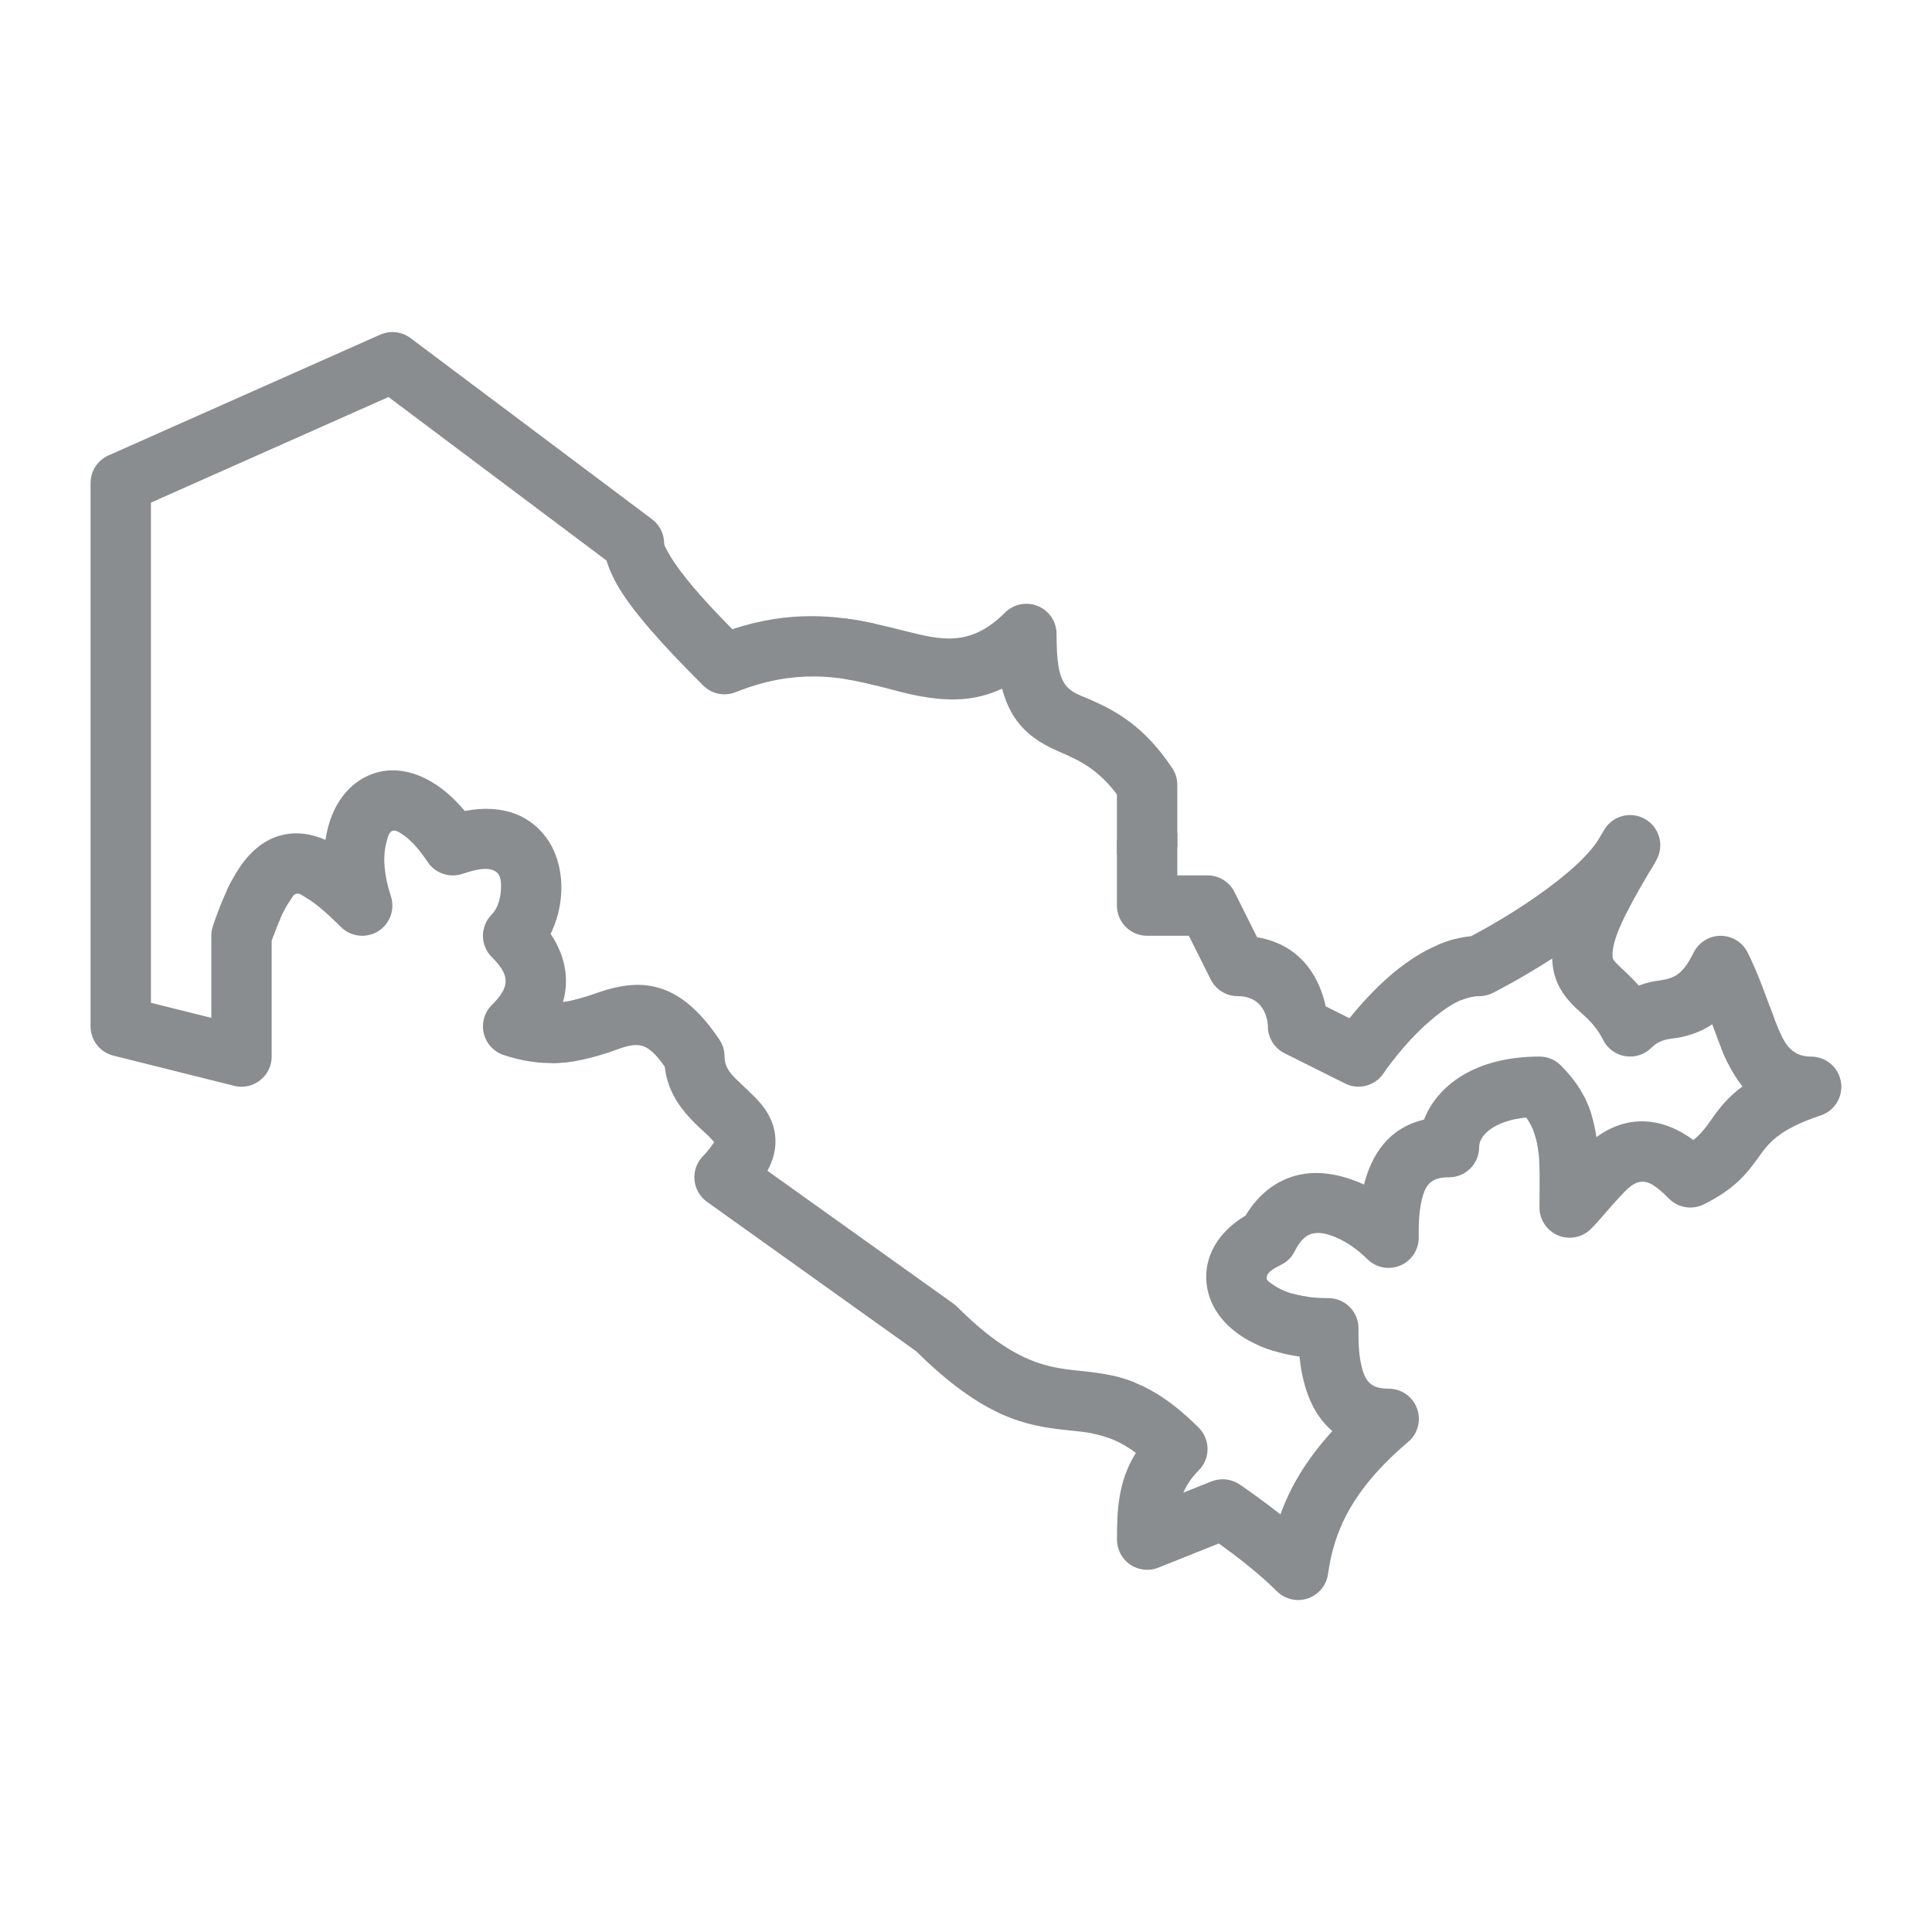 <svg width="40" height="40" viewBox="0 0 40 40" fill="none" xmlns="http://www.w3.org/2000/svg">
<path fill-rule="evenodd" clip-rule="evenodd" d="M17.5 12.804C17.951 12.863 18.36 12.97 18.746 13.066C19.471 13.247 20.083 13.408 20.808 12.683C20.987 12.505 21.256 12.451 21.489 12.548C21.723 12.645 21.875 12.873 21.875 13.125C21.875 13.676 21.917 13.987 22.058 14.178C22.184 14.351 22.379 14.396 22.587 14.491C23.086 14.716 23.677 15.014 24.27 15.903C24.339 16.006 24.375 16.127 24.375 16.25V17.54L23.125 17.696C23.125 17.09 23.125 16.448 23.125 16.448C22.626 15.782 22.125 15.668 21.752 15.481C21.474 15.342 21.239 15.176 21.05 14.918C20.929 14.754 20.824 14.544 20.747 14.258C20.169 14.529 19.614 14.518 19.027 14.41C18.564 14.325 18.073 14.148 17.5 14.059V12.804Z" fill="#898D8F"/>
<path fill-rule="evenodd" clip-rule="evenodd" d="M24.375 17.246V18.124H25C25.237 18.124 25.453 18.257 25.559 18.469L26.027 19.405C27.016 19.571 27.341 20.346 27.448 20.836L27.939 21.082C28.15 20.82 28.449 20.484 28.798 20.184C29.195 19.844 29.655 19.564 30.126 19.441L30.523 20.63C30.198 20.671 29.887 20.897 29.612 21.133C29.048 21.616 28.645 22.221 28.645 22.221C28.47 22.482 28.128 22.574 27.846 22.432L26.596 21.807C26.384 21.702 26.25 21.485 26.25 21.249C26.25 21.249 26.25 20.624 25.625 20.624C25.388 20.624 25.172 20.49 25.066 20.278L24.614 19.374H23.75C23.405 19.374 23.125 19.094 23.125 18.749C23.125 18.749 23.125 18.022 23.125 17.385L24.375 17.246Z" fill="#898D8F"/>
<path fill-rule="evenodd" clip-rule="evenodd" d="M29.77 19.564C29.996 19.468 30.227 19.404 30.458 19.383C30.716 19.246 31.376 18.884 32.009 18.417C32.417 18.116 32.824 17.776 33.069 17.423C33.115 17.343 33.163 17.262 33.214 17.179C33.386 16.891 33.756 16.791 34.05 16.952C34.344 17.114 34.459 17.479 34.308 17.779C34.262 17.873 34.207 17.966 34.145 18.059C33.599 18.981 33.376 19.468 33.385 19.795C33.386 19.869 33.433 19.909 33.477 19.954C33.537 20.016 33.604 20.077 33.674 20.143C33.758 20.223 33.843 20.308 33.928 20.405C34.005 20.376 34.083 20.354 34.16 20.334C34.35 20.287 34.548 20.304 34.737 20.169C34.85 20.088 34.952 19.948 35.066 19.721C35.171 19.509 35.388 19.375 35.624 19.375C35.861 19.375 36.078 19.509 36.183 19.721C36.421 20.196 36.573 20.669 36.732 21.08L35.784 22.028L35.769 21.998C35.653 21.766 35.556 21.496 35.45 21.206C35.244 21.348 35.039 21.416 34.839 21.466C34.628 21.519 34.403 21.481 34.191 21.692C34.05 21.834 33.848 21.899 33.65 21.867C33.451 21.835 33.28 21.709 33.191 21.529C33 21.149 32.73 20.985 32.55 20.794C32.309 20.537 32.15 20.26 32.136 19.846C31.466 20.278 30.904 20.559 30.904 20.559C30.817 20.603 30.721 20.625 30.625 20.625C30.493 20.625 30.364 20.658 30.238 20.712L29.77 19.564Z" fill="#898D8F"/>
<path fill-rule="evenodd" clip-rule="evenodd" d="M36.637 20.832C36.682 20.954 36.727 21.073 36.773 21.186C36.923 21.558 37.055 21.876 37.498 21.876C37.804 21.876 38.066 22.098 38.115 22.401C38.164 22.703 37.987 22.997 37.696 23.094C36.79 23.396 36.602 23.689 36.386 23.991C36.159 24.306 35.907 24.62 35.278 24.934C35.037 25.055 34.746 25.008 34.556 24.818C34.313 24.575 34.143 24.445 33.97 24.468C33.794 24.491 33.666 24.641 33.531 24.784C33.322 25.004 33.131 25.251 32.94 25.443C32.761 25.621 32.492 25.675 32.259 25.578C32.026 25.481 31.873 25.253 31.873 25.001C31.873 24.284 31.907 23.811 31.75 23.416L32.803 22.715C32.928 22.962 33.005 23.23 33.052 23.542C33.349 23.328 33.679 23.204 34.046 23.217C34.343 23.227 34.683 23.328 35.059 23.603C35.284 23.423 35.381 23.241 35.514 23.063C35.654 22.876 35.814 22.685 36.076 22.494C35.96 22.349 35.859 22.183 35.767 21.999C35.721 21.906 35.678 21.808 35.636 21.704L36.637 20.832Z" fill="#898D8F"/>
<path fill-rule="evenodd" clip-rule="evenodd" d="M26.355 27.964C26.058 27.872 25.812 27.747 25.619 27.605C25.255 27.338 25.055 27.002 24.994 26.667C24.902 26.161 25.104 25.578 25.788 25.166C26.057 24.721 26.397 24.479 26.75 24.363C27.224 24.206 27.759 24.303 28.24 24.525C28.392 23.93 28.731 23.358 29.482 23.181C29.749 22.496 30.514 21.875 31.874 21.875C32.039 21.875 32.199 21.941 32.315 22.058C32.64 22.383 32.835 22.704 32.952 23.087L31.859 23.906C31.831 23.609 31.762 23.366 31.599 23.137C31.276 23.169 31.022 23.256 30.842 23.391C30.708 23.491 30.624 23.616 30.624 23.75C30.624 24.095 30.344 24.375 29.998 24.375C29.85 24.375 29.735 24.398 29.649 24.457C29.52 24.544 29.472 24.695 29.436 24.843C29.369 25.12 29.373 25.415 29.373 25.625C29.373 25.878 29.221 26.106 28.988 26.203C28.754 26.299 28.485 26.246 28.307 26.067C28.117 25.877 27.853 25.684 27.572 25.584C27.428 25.534 27.28 25.504 27.142 25.549C27.008 25.594 26.902 25.715 26.807 25.904C26.747 26.026 26.649 26.124 26.528 26.184C26.368 26.264 26.247 26.332 26.224 26.439C26.208 26.511 26.294 26.552 26.374 26.609C26.547 26.73 26.792 26.814 27.097 26.851L26.355 27.964Z" fill="#898D8F"/>
<path fill-rule="evenodd" clip-rule="evenodd" d="M26.761 26.785C26.967 26.845 27.216 26.876 27.501 26.876C27.846 26.876 28.126 27.156 28.126 27.501C28.126 27.711 28.121 28.006 28.189 28.284C28.224 28.431 28.273 28.582 28.402 28.669C28.488 28.728 28.603 28.751 28.751 28.751C29.014 28.751 29.248 28.915 29.338 29.161C29.428 29.408 29.355 29.684 29.155 29.853C27.969 30.858 27.612 31.734 27.496 32.586C27.463 32.821 27.301 33.018 27.076 33.094C26.851 33.17 26.602 33.111 26.434 32.943C26.051 32.559 25.541 32.176 25.234 31.956L23.983 32.456C23.791 32.534 23.573 32.51 23.401 32.394C23.229 32.278 23.126 32.084 23.126 31.876C23.126 31.274 23.146 30.679 23.517 30.079C23.181 29.831 22.89 29.73 22.609 29.677L23.009 28.478C23.541 28.594 24.106 28.846 24.818 29.559C25.062 29.803 25.062 30.2 24.818 30.443C24.666 30.596 24.565 30.75 24.5 30.904L25.082 30.671C25.273 30.595 25.489 30.617 25.661 30.731C25.661 30.731 26.053 30.994 26.51 31.354C26.709 30.801 27.036 30.23 27.585 29.628C27.126 29.244 26.961 28.628 26.904 28.086C26.584 28.041 26.304 27.961 26.067 27.858L26.761 26.785Z" fill="#898D8F"/>
<path fill-rule="evenodd" clip-rule="evenodd" d="M11.847 20.713C12.115 20.654 12.346 20.554 12.563 20.491C12.972 20.375 13.35 20.341 13.743 20.487C14.094 20.617 14.48 20.904 14.896 21.527C14.965 21.63 15.001 21.751 15.001 21.874C15.001 22.124 15.164 22.269 15.305 22.404C15.506 22.597 15.706 22.772 15.835 22.958C15.987 23.178 16.067 23.416 16.054 23.685C16.047 23.845 16.002 24.03 15.889 24.24L19.739 26.99C19.767 27.01 19.794 27.033 19.818 27.057C21.145 28.384 21.875 28.316 22.605 28.409C22.895 28.446 23.187 28.5 23.5 28.626L22.933 29.76C22.623 29.652 22.34 29.638 22.042 29.605C21.252 29.517 20.366 29.36 18.971 27.978L14.638 24.883C14.488 24.776 14.393 24.608 14.378 24.425C14.363 24.243 14.429 24.062 14.559 23.932C14.66 23.831 14.747 23.706 14.785 23.647C14.756 23.613 14.711 23.561 14.677 23.528C14.554 23.411 14.416 23.291 14.29 23.155C14.027 22.873 13.813 22.535 13.763 22.085C13.574 21.818 13.429 21.676 13.258 21.645C13.04 21.606 12.832 21.716 12.586 21.795C12.242 21.905 11.862 22.01 11.414 22.01L11.847 20.713Z" fill="#898D8F"/>
<path fill-rule="evenodd" clip-rule="evenodd" d="M4.695 18.438C4.828 18.156 4.963 17.936 5.101 17.773C5.345 17.485 5.613 17.333 5.892 17.277C6.152 17.225 6.433 17.255 6.739 17.389C6.769 17.181 6.823 16.994 6.893 16.833C7.098 16.366 7.447 16.077 7.85 15.981C8.323 15.869 8.987 16.031 9.623 16.79C10.482 16.628 11.008 16.936 11.306 17.337C11.57 17.693 11.667 18.181 11.604 18.658C11.572 18.896 11.501 19.129 11.4 19.334C11.619 19.661 11.718 19.99 11.718 20.312C11.718 20.455 11.698 20.6 11.657 20.745C11.817 20.725 11.963 20.687 12.102 20.644L11.938 21.963C11.51 22.038 11.02 22.04 10.427 21.843C10.221 21.774 10.065 21.604 10.016 21.393C9.966 21.182 10.029 20.961 10.182 20.808C10.353 20.637 10.468 20.483 10.468 20.312C10.468 20.141 10.353 19.987 10.182 19.816C9.938 19.573 9.938 19.176 10.182 18.933C10.303 18.811 10.366 18.6 10.372 18.399C10.377 18.262 10.372 18.112 10.258 18.041C10.112 17.95 9.89 17.986 9.572 18.093C9.304 18.181 9.01 18.081 8.854 17.846C8.667 17.565 8.487 17.37 8.311 17.261C8.245 17.221 8.191 17.185 8.138 17.198C8.048 17.219 8.028 17.334 7.997 17.455C7.922 17.744 7.95 18.126 8.092 18.552C8.183 18.827 8.074 19.129 7.828 19.281C7.581 19.433 7.262 19.396 7.057 19.191C6.788 18.923 6.557 18.718 6.347 18.592C6.265 18.543 6.203 18.489 6.137 18.503C6.076 18.515 6.047 18.585 5.995 18.661C5.877 18.834 5.769 19.073 5.659 19.378L4.695 18.438Z" fill="#898D8F"/>
<path fill-rule="evenodd" clip-rule="evenodd" d="M5.806 19.012C5.745 19.148 5.686 19.302 5.625 19.478V21.875C5.625 22.067 5.536 22.249 5.384 22.367C5.233 22.486 5.035 22.528 4.848 22.481L2.348 21.856C2.07 21.787 1.875 21.537 1.875 21.25V10C1.875 9.753 2.021 9.529 2.246 9.429L7.871 6.929C8.078 6.837 8.319 6.864 8.5 7L13.5 10.75C13.658 10.868 13.75 11.053 13.75 11.25C13.75 11.296 13.785 11.344 13.816 11.404C13.886 11.541 13.987 11.689 14.103 11.843C14.412 12.251 14.824 12.684 15.161 13.026C16.367 12.633 17.309 12.737 18.125 12.916V14.189C17.353 13.996 16.448 13.844 15.232 14.33C15 14.423 14.735 14.369 14.558 14.192C14.098 13.731 13.318 12.944 12.889 12.29C12.731 12.048 12.62 11.814 12.558 11.606L8.044 8.22L3.125 10.406V20.762L4.375 21.074V19.375C4.375 19.308 4.386 19.241 4.407 19.177C4.539 18.782 4.675 18.461 4.814 18.205L5.806 19.012Z" fill="#898D8F"/>
</svg>
